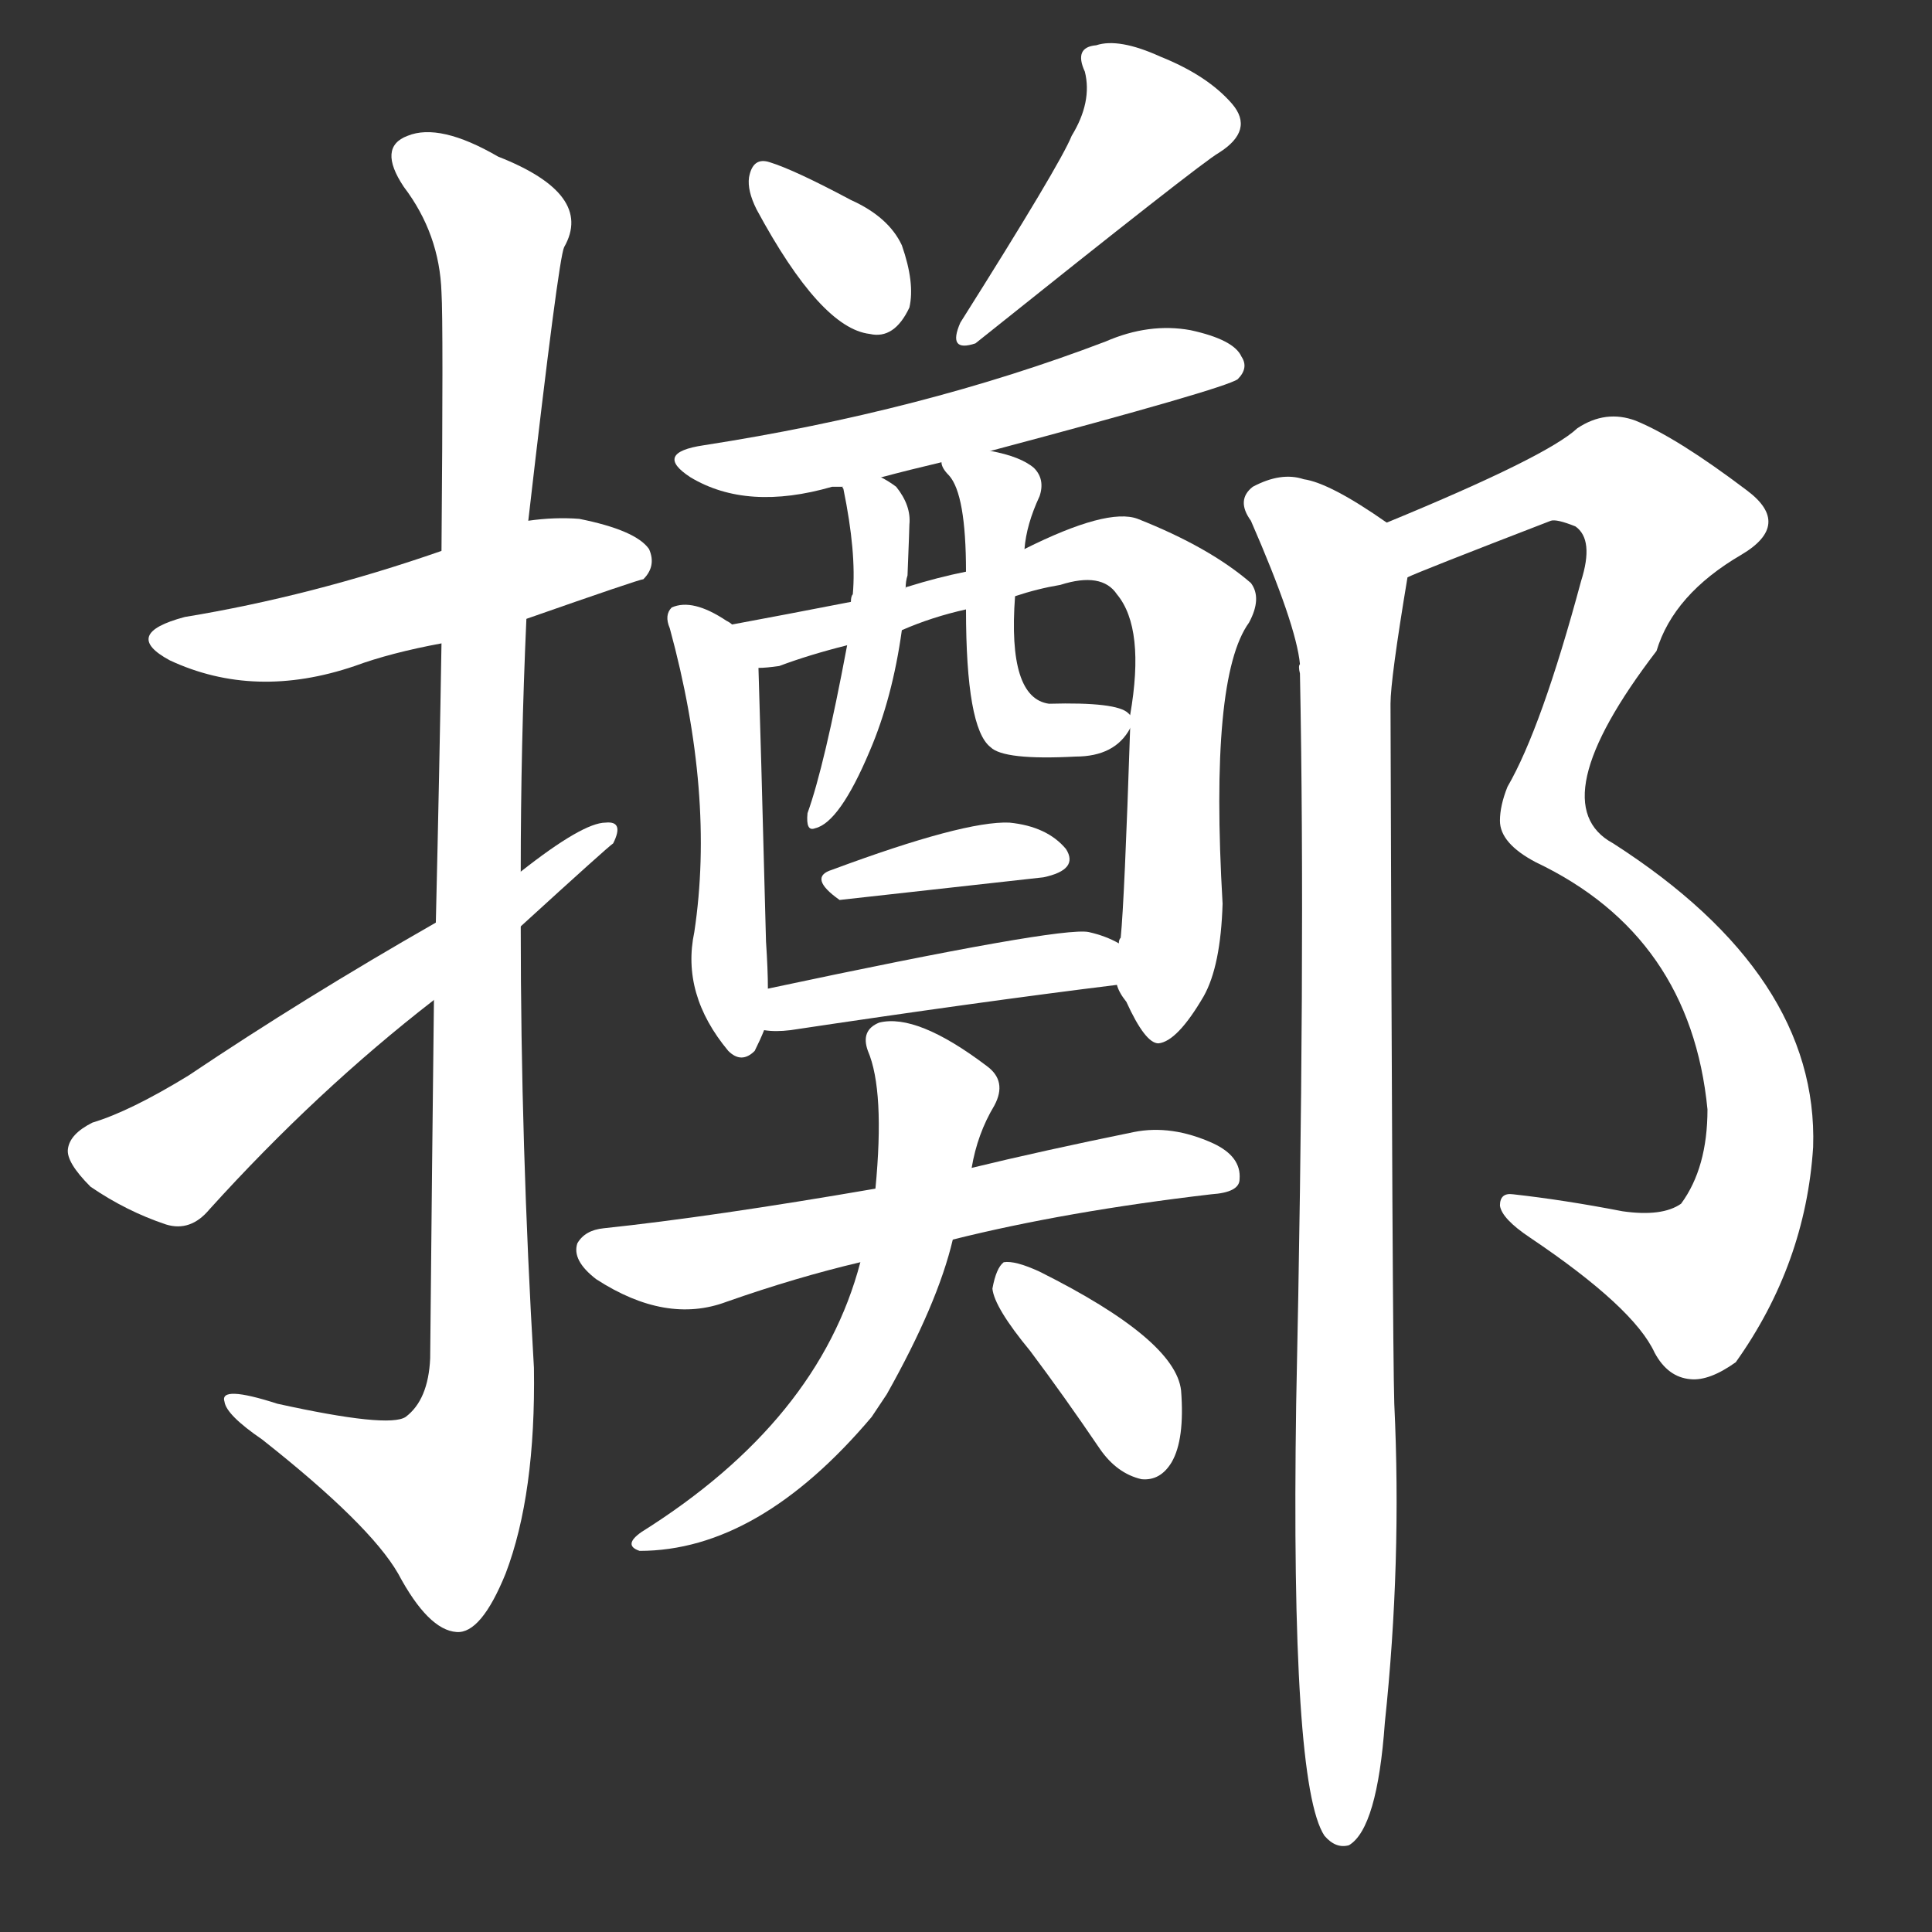 <svg version="1.1" viewBox="0 0 1024 1024" xmlns="http://www.w3.org/2000/svg">
  <rect x="0" y="0" width="1024" height="1024" fill="#333333" stroke="none"/>
  <g transform="scale(1, -1) translate(0, -900)">
    <style type="text/css">
        .stroke1 {fill: #FFFFFF;}
        .stroke2 {fill: #FFFFFF;}
        .stroke3 {fill: #FFFFFF;}
        .stroke4 {fill: #FFFFFF;}
        .stroke5 {fill: #FFFFFF;}
        .stroke6 {fill: #FFFFFF;}
        .stroke7 {fill: #FFFFFF;}
        .stroke8 {fill: #FFFFFF;}
        .stroke9 {fill: #FFFFFF;}
        .stroke10 {fill: #FFFFFF;}
        .stroke11 {fill: #FFFFFF;}
        .stroke12 {fill: #FFFFFF;}
        .stroke13 {fill: #FFFFFF;}
        .stroke14 {fill: #FFFFFF;}
        .stroke15 {fill: #FFFFFF;}
        .stroke16 {fill: #FFFFFF;}
        .stroke17 {fill: #FFFFFF;}
        .stroke18 {fill: #FFFFFF;}
        .stroke19 {fill: #FFFFFF;}
        .stroke20 {fill: #FFFFFF;}
        text {
            font-family: Helvetica;
            font-size: 50px;
            fill: #FFFFFF;}
            paint-order: stroke;
            stroke: #000000;
            stroke-width: 4px;
            stroke-linecap: butt;
            stroke-linejoin: miter;
            font-weight: 800;
        }
    </style>

    <path d="M 279 572 Q 339 593 341 593 Q 348 600 344 609 Q 337 619 307 625 Q 294 626 280 624 L 234 608 Q 165 584 98 573 Q 64 564 90 550 Q 135 529 188 547 Q 207 554 234 559 L 279 572 Z" class="stroke1"/>
    <path d="M 230 370 Q 229 286 228 180 Q 227 158 215 149 Q 206 143 147 156 Q 116 166 119 157 Q 120 150 139 137 Q 196 92 211 66 Q 227 36 242 35 Q 255 34 268 66 Q 284 108 283 175 Q 276 293 276 409 L 276 438 Q 276 505 279 572 L 280 624 Q 296 763 299 769 Q 315 797 264 817 Q 233 835 216 828 Q 200 822 214 801 Q 233 776 234 745 Q 235 729 234 608 L 234 559 Q 233 496 231 411 L 230 370 Z" class="stroke2"/>
    <path d="M 231 411 Q 161 371 100 330 Q 69 311 49 305 Q 37 299 36 291 Q 35 284 48 271 Q 67 258 88 251 Q 101 247 111 259 Q 168 322 230 370 L 276 409 Q 322 451 325 453 Q 331 465 321 464 Q 309 464 276 438 L 231 411 Z" class="stroke3"/>
    <path d="M 401 789 Q 435 726 461 723 Q 474 720 482 737 Q 485 750 478 770 Q 471 785 451 794 Q 421 810 408 814 Q 399 817 397 806 Q 396 799 401 789 Z" class="stroke4"/>
    <path d="M 568 828 Q 562 813 509 729 Q 502 713 517 718 Q 637 814 646 819 Q 665 831 653 845 Q 640 860 615 870 Q 593 880 581 876 Q 569 875 575 862 Q 579 846 568 828 Z" class="stroke5"/>
    <path d="M 525 661 Q 649 694 656 699 Q 662 705 658 711 Q 654 720 631 725 Q 609 729 586 719 Q 489 682 373 664 Q 346 660 366 647 Q 396 629 441 642 Q 442 642 447 642 L 467 647 Q 482 651 499 655 L 525 661 Z" class="stroke6"/>
    <path d="M 388 569 Q 387 570 385 571 Q 367 583 356 578 Q 352 574 355 567 Q 379 479 368 406 Q 361 373 386 343 Q 393 336 400 343 Q 403 349 405 354 L 407 376 Q 407 386 406 401 Q 403 516 402 546 C 402 560 402 560 388 569 Z" class="stroke7"/>
    <path d="M 592 378 Q 593 374 597 369 Q 607 347 614 347 Q 624 348 638 372 Q 647 388 648 421 Q 641 541 662 570 Q 669 583 663 591 Q 641 610 603 625 Q 587 631 543 609 L 512 597 Q 497 594 481 589 Q 480 589 480 588 L 451 581 Q 415 574 388 569 C 359 563 372 541 402 546 Q 406 546 413 547 Q 429 553 449 558 L 478 566 Q 494 573 512 577 L 538 584 Q 550 588 562 590 Q 584 597 592 585 Q 607 567 599 521 L 599 514 Q 596 423 594 403 Q 593 402 593 400 C 591 381 591 381 592 378 Z" class="stroke8"/>
    <path d="M 447 642 Q 446 642 447 641 Q 454 607 452 585 Q 451 584 451 581 L 449 558 Q 437 494 428 469 Q 427 459 432 461 Q 445 464 461 502 Q 473 530 478 566 L 480 588 Q 480 592 481 595 Q 482 620 482 622 Q 483 632 475 642 Q 471 645 467 647 C 444 660 444 660 447 642 Z" class="stroke9"/>
    <path d="M 543 609 Q 544 622 551 637 Q 554 646 548 652 Q 541 658 525 661 C 496 668 492 668 499 655 Q 499 652 503 648 Q 512 638 512 597 L 512 577 Q 512 514 525 504 Q 532 497 570 499 Q 591 499 599 514 C 602 519 602 519 599 521 L 598 522 Q 592 528 556 527 Q 534 530 538 584 L 543 609 Z" class="stroke10"/>
    <path d="M 441 439 Q 428 435 445 423 L 553 435 Q 572 439 565 450 Q 555 462 535 464 Q 511 465 441 439 Z" class="stroke11"/>
    <path d="M 405 354 Q 411 353 419 354 Q 519 369 592 378 C 622 382 620 387 593 400 Q 586 404 577 406 Q 562 409 407 376 C 378 370 375 356 405 354 Z" class="stroke12"/>
    <path d="M 505 243 Q 565 258 642 267 Q 657 268 657 275 Q 658 287 643 294 Q 621 304 601 300 Q 552 290 515 281 L 464 270 Q 377 255 320 249 Q 310 248 306 241 Q 303 232 316 222 Q 353 198 385 210 Q 422 223 456 231 L 505 243 Z" class="stroke13"/>
    <path d="M 456 231 Q 434 147 340 88 Q 330 81 339 78 Q 402 78 462 149 L 470 161 Q 497 209 505 243 L 515 281 Q 518 299 527 314 Q 534 327 523 335 Q 486 363 466 358 Q 456 354 460 343 Q 469 322 464 270 L 456 231 Z" class="stroke14"/>
    <path d="M 546 184 Q 564 160 583 132 Q 592 119 605 116 Q 615 115 621 125 Q 628 137 626 163 Q 623 190 551 226 Q 538 232 532 231 Q 528 228 526 217 Q 527 207 546 184 Z" class="stroke15"/>
    <path d="M 746 594 Q 752 597 822 624 Q 825 625 835 621 Q 845 614 838 592 Q 817 514 799 483 Q 795 473 795 465 Q 795 453 814 443 Q 896 404 905 312 Q 905 281 891 262 Q 881 255 860 258 Q 829 264 802 267 Q 795 268 795 261 Q 796 254 811 244 Q 866 207 877 183 Q 884 170 896 169 Q 906 168 920 178 Q 957 230 961 292 Q 964 383 855 453 Q 816 474 878 555 Q 887 585 923 606 Q 950 622 926 640 Q 889 668 867 677 Q 851 683 836 673 Q 820 658 735 623 C 707 611 718 583 746 594 Z" class="stroke16"/>
    <path d="M 735 623 Q 705 644 691 646 Q 679 650 664 642 Q 655 635 663 624 Q 687 569 689 548 Q 688 547 689 543 Q 692 392 687 156 Q 684 -46 702 -73 Q 708 -80 715 -78 Q 730 -69 734 -13 Q 743 72 739 156 Q 738 187 737 527 Q 737 540 746 594 C 749 614 749 614 735 623 Z" class="stroke17"/>
</g></svg>